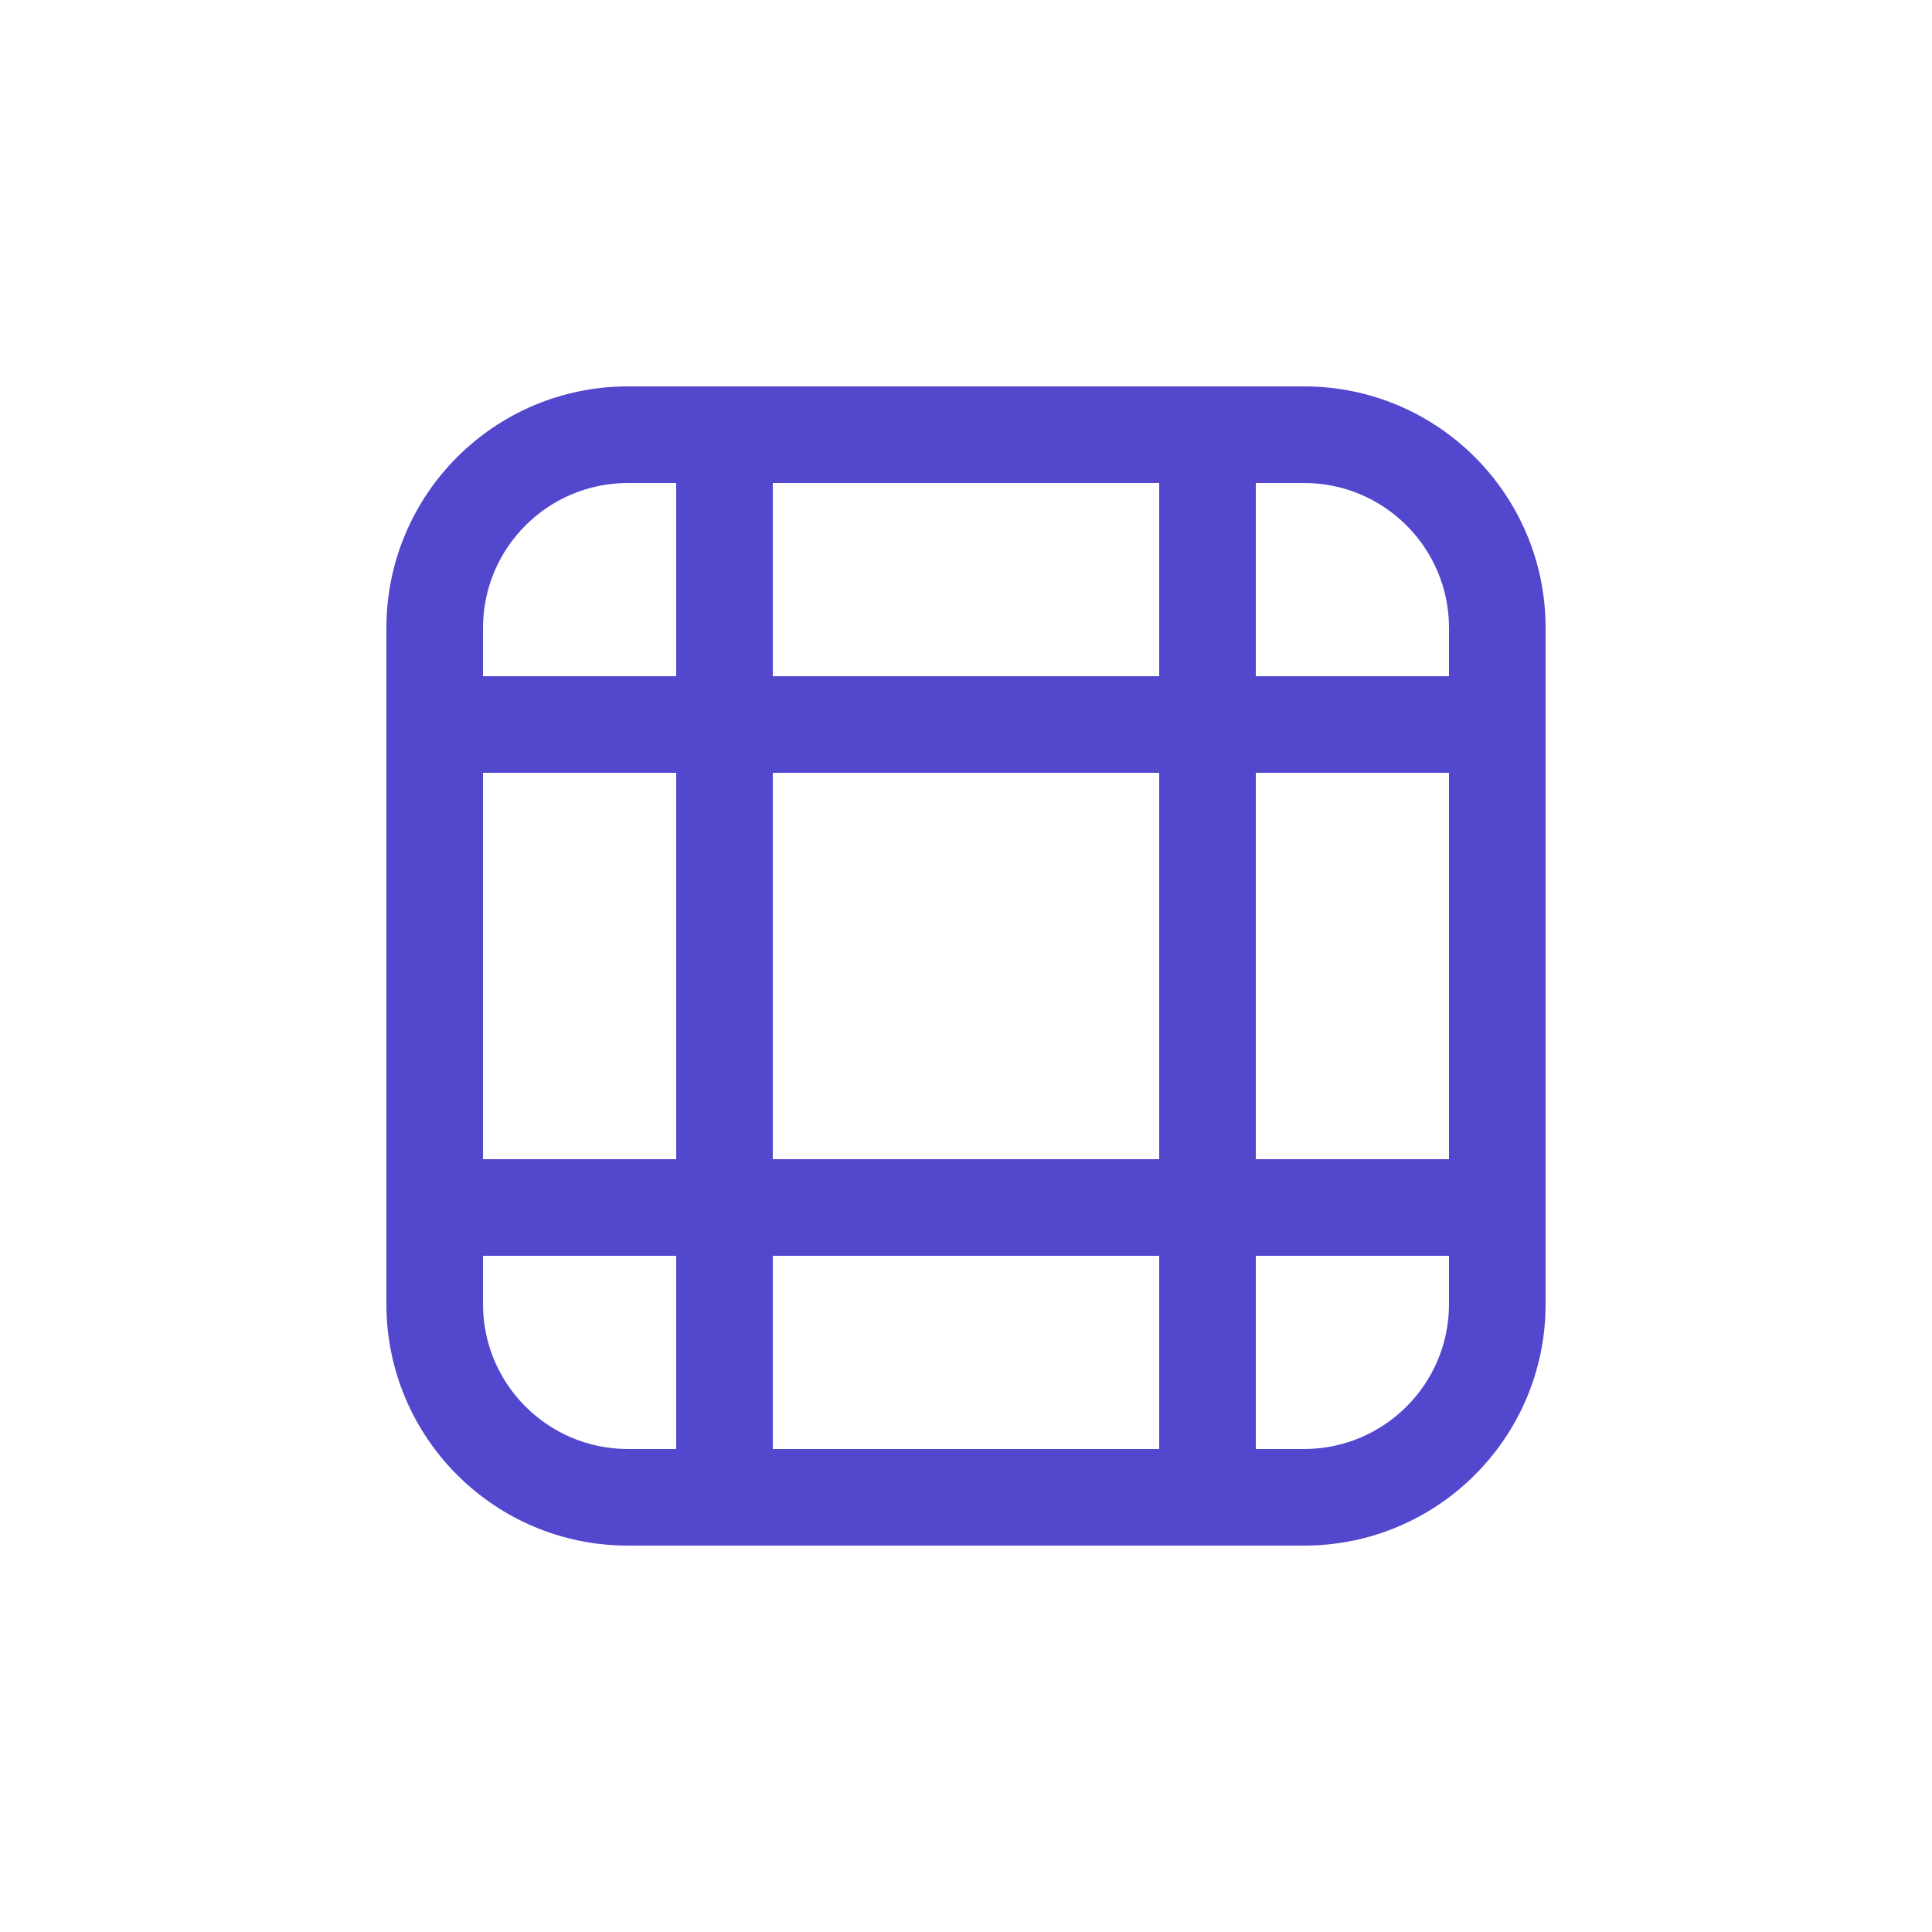 <svg width="20" height="20" viewBox="0 0 20 20" fill="none" xmlns="http://www.w3.org/2000/svg">
<path d="M4 6.5C4 5.119 5.119 4 6.5 4H13.5C14.881 4 16 5.119 16 6.5V13.5C16 14.881 14.881 16 13.5 16H6.5C5.119 16 4 14.881 4 13.5V6.5ZM8 15H12V13L8 13V15ZM7 13H5V13.5C5 14.328 5.672 15 6.5 15H7V13ZM8 12L12 12V8L8 8V12ZM7 8H5V12H7V8ZM8 7L12 7V5H8V7ZM7 5H6.5C5.672 5 5 5.672 5 6.5V7H7V5ZM15 8H13V12H15V8ZM15 13H13V15H13.5C14.328 15 15 14.328 15 13.5V13ZM15 7V6.5C15 5.672 14.328 5 13.5 5H13V7H15Z" fill="#5347CD"/>
</svg>

